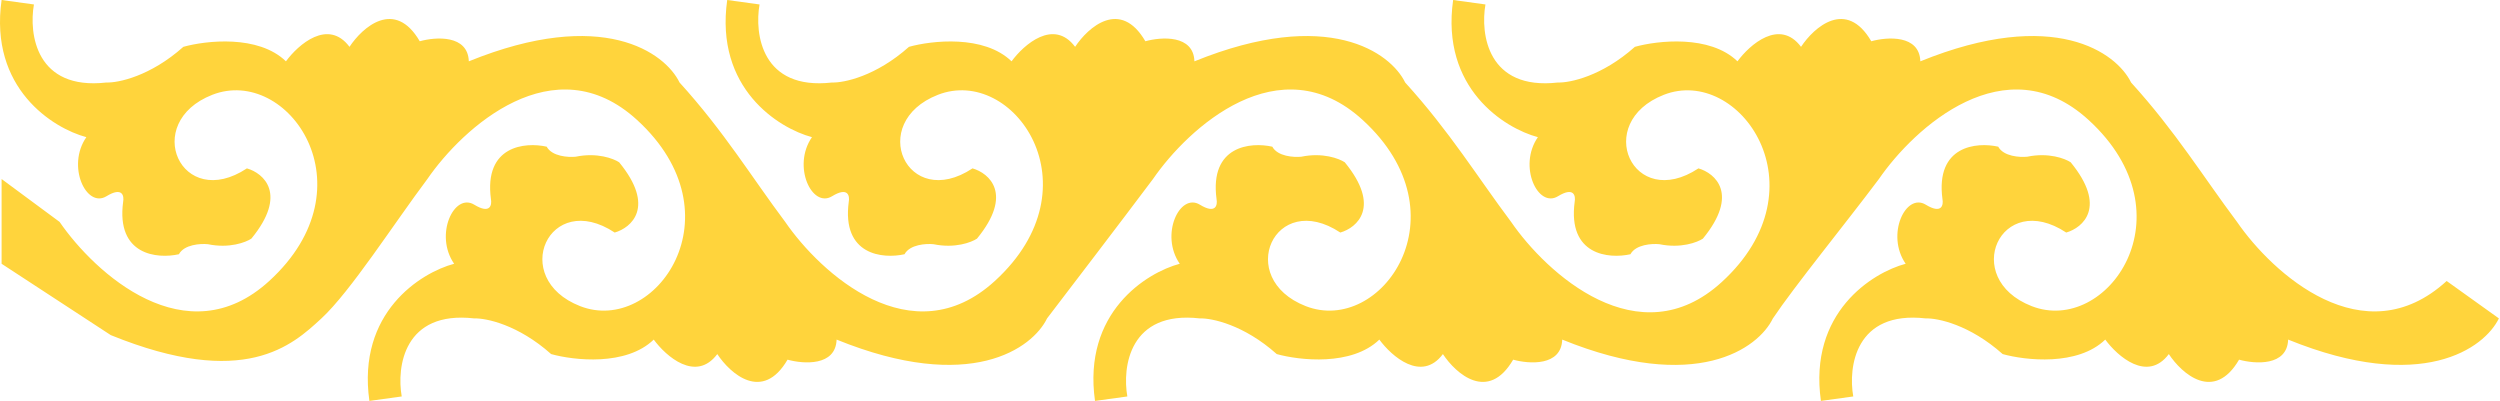 <svg width="1121" height="180" viewBox="0 0 1121 180" fill="none" xmlns="http://www.w3.org/2000/svg">
<path d="M120.716 126C83.516 160 42.55 122.5 26.716 99.5L0.717 80.272V118.272L49.68 150.27C109.66 174.627 131.073 154.84 144.066 142.834L144.133 142.771C157.12 130.771 176.634 100.272 191.634 80.272C207.467 57.272 248.434 19.772 285.634 53.772C332.134 96.272 293.885 150.456 260.134 137.271C228.134 124.771 246.134 84.772 275.634 104.272C283.134 102.105 294.034 92.772 277.634 72.772C275.134 71.105 267.734 68.272 258.134 70.272C254.8 70.605 247.534 70.172 245.134 65.772C235.467 63.605 216.934 65.272 220.134 89.272C220.634 91.938 219.834 96.172 212.634 91.772C203.634 86.272 194.634 105.272 203.634 118.272C188.634 122.272 160.034 140.171 165.634 179.771L180.134 177.771C177.8 164.605 181.034 139.171 212.634 142.771C217.967 142.605 232.334 145.571 247.134 158.771C257.3 161.605 280.734 164.271 293.134 152.271C298.634 159.771 312.034 171.571 321.634 158.771C327.467 167.605 341.934 180.471 353.134 161.271C360.301 163.271 374.734 164.271 375.134 152.271C435.218 176.671 463.035 156.105 469.5 142.771C480 129 502 100.272 517 80.272C532.833 57.272 573.8 19.772 611 53.772C657.5 96.272 619.252 150.456 585.5 137.271C553.5 124.771 571.5 84.772 601 104.272C608.5 102.105 619.4 92.772 603 72.772C600.5 71.105 593.1 68.272 583.5 70.272C580.167 70.605 572.9 70.172 570.5 65.772C560.833 63.605 542.3 65.272 545.5 89.272C546 91.938 545.2 96.172 538 91.772C529 86.272 520 105.272 529 118.272C514 122.272 485.4 140.171 491 179.771L505.5 177.771C503.166 164.605 506.4 139.171 538 142.771C543.333 142.605 557.7 145.571 572.5 158.771C582.666 161.605 606.1 164.271 618.5 152.271C624 159.771 637.4 171.571 647 158.771C652.833 167.605 667.3 180.471 678.5 161.271C685.667 163.271 700.1 164.271 700.5 152.271C760.584 176.671 788.467 156.167 794.932 142.834C804.5 128.5 827.5 100.272 842.5 80.272C858.333 57.272 899.3 19.772 936.5 53.772C983 96.272 944.751 150.456 911 137.271C879 124.771 897 84.772 926.5 104.272C934 102.105 944.9 92.772 928.5 72.772C926 71.105 918.6 68.272 909 70.272C905.667 70.605 898.4 70.172 896 65.772C886.333 63.605 867.8 65.272 871 89.272C871.5 91.938 870.7 96.172 863.5 91.772C854.5 86.272 845.5 105.272 854.5 118.272C839.5 122.272 810.9 140.171 816.5 179.771L831 177.771C828.666 164.605 831.9 139.171 863.5 142.771C868.833 142.605 883.2 145.571 898 158.771C908.166 161.605 931.6 164.271 944 152.271C949.5 159.771 962.9 171.571 972.5 158.771C978.333 167.605 992.8 180.471 1004 161.271C1011.17 163.271 1025.6 164.271 1026 152.271C1086.08 176.671 1114.04 156.105 1120.5 142.771L1097.08 126C1059.88 160 1018.92 122.5 1003.08 99.5C988.083 79.5 975.583 59 955.583 37C949.118 23.667 921.167 3.1 861.083 27.5C860.682 15.5 846.249 16.5 839.083 18.5C827.883 -0.7 813.416 12.167 807.583 21C797.983 8.2 784.583 20 779.083 27.5C766.682 15.5 743.249 18.167 733.083 21C718.283 34.2 703.916 37.167 698.583 37C666.983 40.6 663.749 15.167 666.083 2L651.583 0C645.983 39.6 674.583 57.5 689.583 61.5C680.583 74.5 689.583 93.5 698.583 88C705.783 83.6 706.583 87.833 706.083 90.5C702.883 114.5 721.416 116.167 731.083 114C733.483 109.6 740.749 109.167 744.083 109.5C753.682 111.5 761.083 108.667 763.583 107C779.982 87 769.083 77.667 761.583 75.5C732.083 95 714.083 55 746.083 42.5C779.834 29.316 818.5 84 772 126.5C734.8 160.5 693.416 122.5 677.583 99.5C662.583 79.5 650.083 59 630.083 37C623.618 23.667 595.667 3.1 535.583 27.5C535.183 15.5 520.749 16.5 513.583 18.5C502.383 -0.7 487.916 12.167 482.083 21C472.483 8.2 459.083 20 453.583 27.5C441.183 15.5 417.749 18.167 407.583 21C392.783 34.2 378.416 37.167 373.083 37C341.483 40.6 338.249 15.167 340.583 2L326.083 0C320.483 39.6 349.083 57.5 364.083 61.5C355.083 74.5 364.083 93.5 373.083 88C380.283 83.6 381.083 87.833 380.583 90.5C377.383 114.5 395.916 116.167 405.583 114C407.983 109.6 415.249 109.167 418.583 109.5C428.183 111.5 435.583 108.667 438.083 107C454.483 87 443.583 77.667 436.083 75.5C406.583 95 388.583 55 420.583 42.5C454.334 29.316 492.583 83.5 446.083 126C408.883 160 367.916 122.5 352.083 99.5C337.083 79.5 324.716 59 304.716 37C298.252 23.667 270.301 3.1 210.217 27.5C209.817 15.5 195.383 16.5 188.217 18.5C177.016 -0.7 162.55 12.167 156.717 21C147.117 8.2 133.717 20 128.217 27.5C115.817 15.5 92.383 18.167 82.216 21C67.416 34.2 53.05 37.167 47.717 37C16.116 40.6 12.883 15.167 15.216 2L0.717 0C-4.883 39.6 23.716 57.5 38.717 61.5C29.716 74.5 38.717 93.5 47.717 88C54.916 83.6 55.717 87.833 55.217 90.5C52.017 114.5 70.55 116.167 80.216 114C82.617 109.6 89.883 109.167 93.216 109.5C102.817 111.5 110.216 108.667 112.716 107C129.116 87 118.216 77.667 110.716 75.5C81.216 95 63.217 55 95.216 42.5C128.968 29.316 167.216 83.5 120.716 126Z" fill="#FFD43C"/>
</svg>
